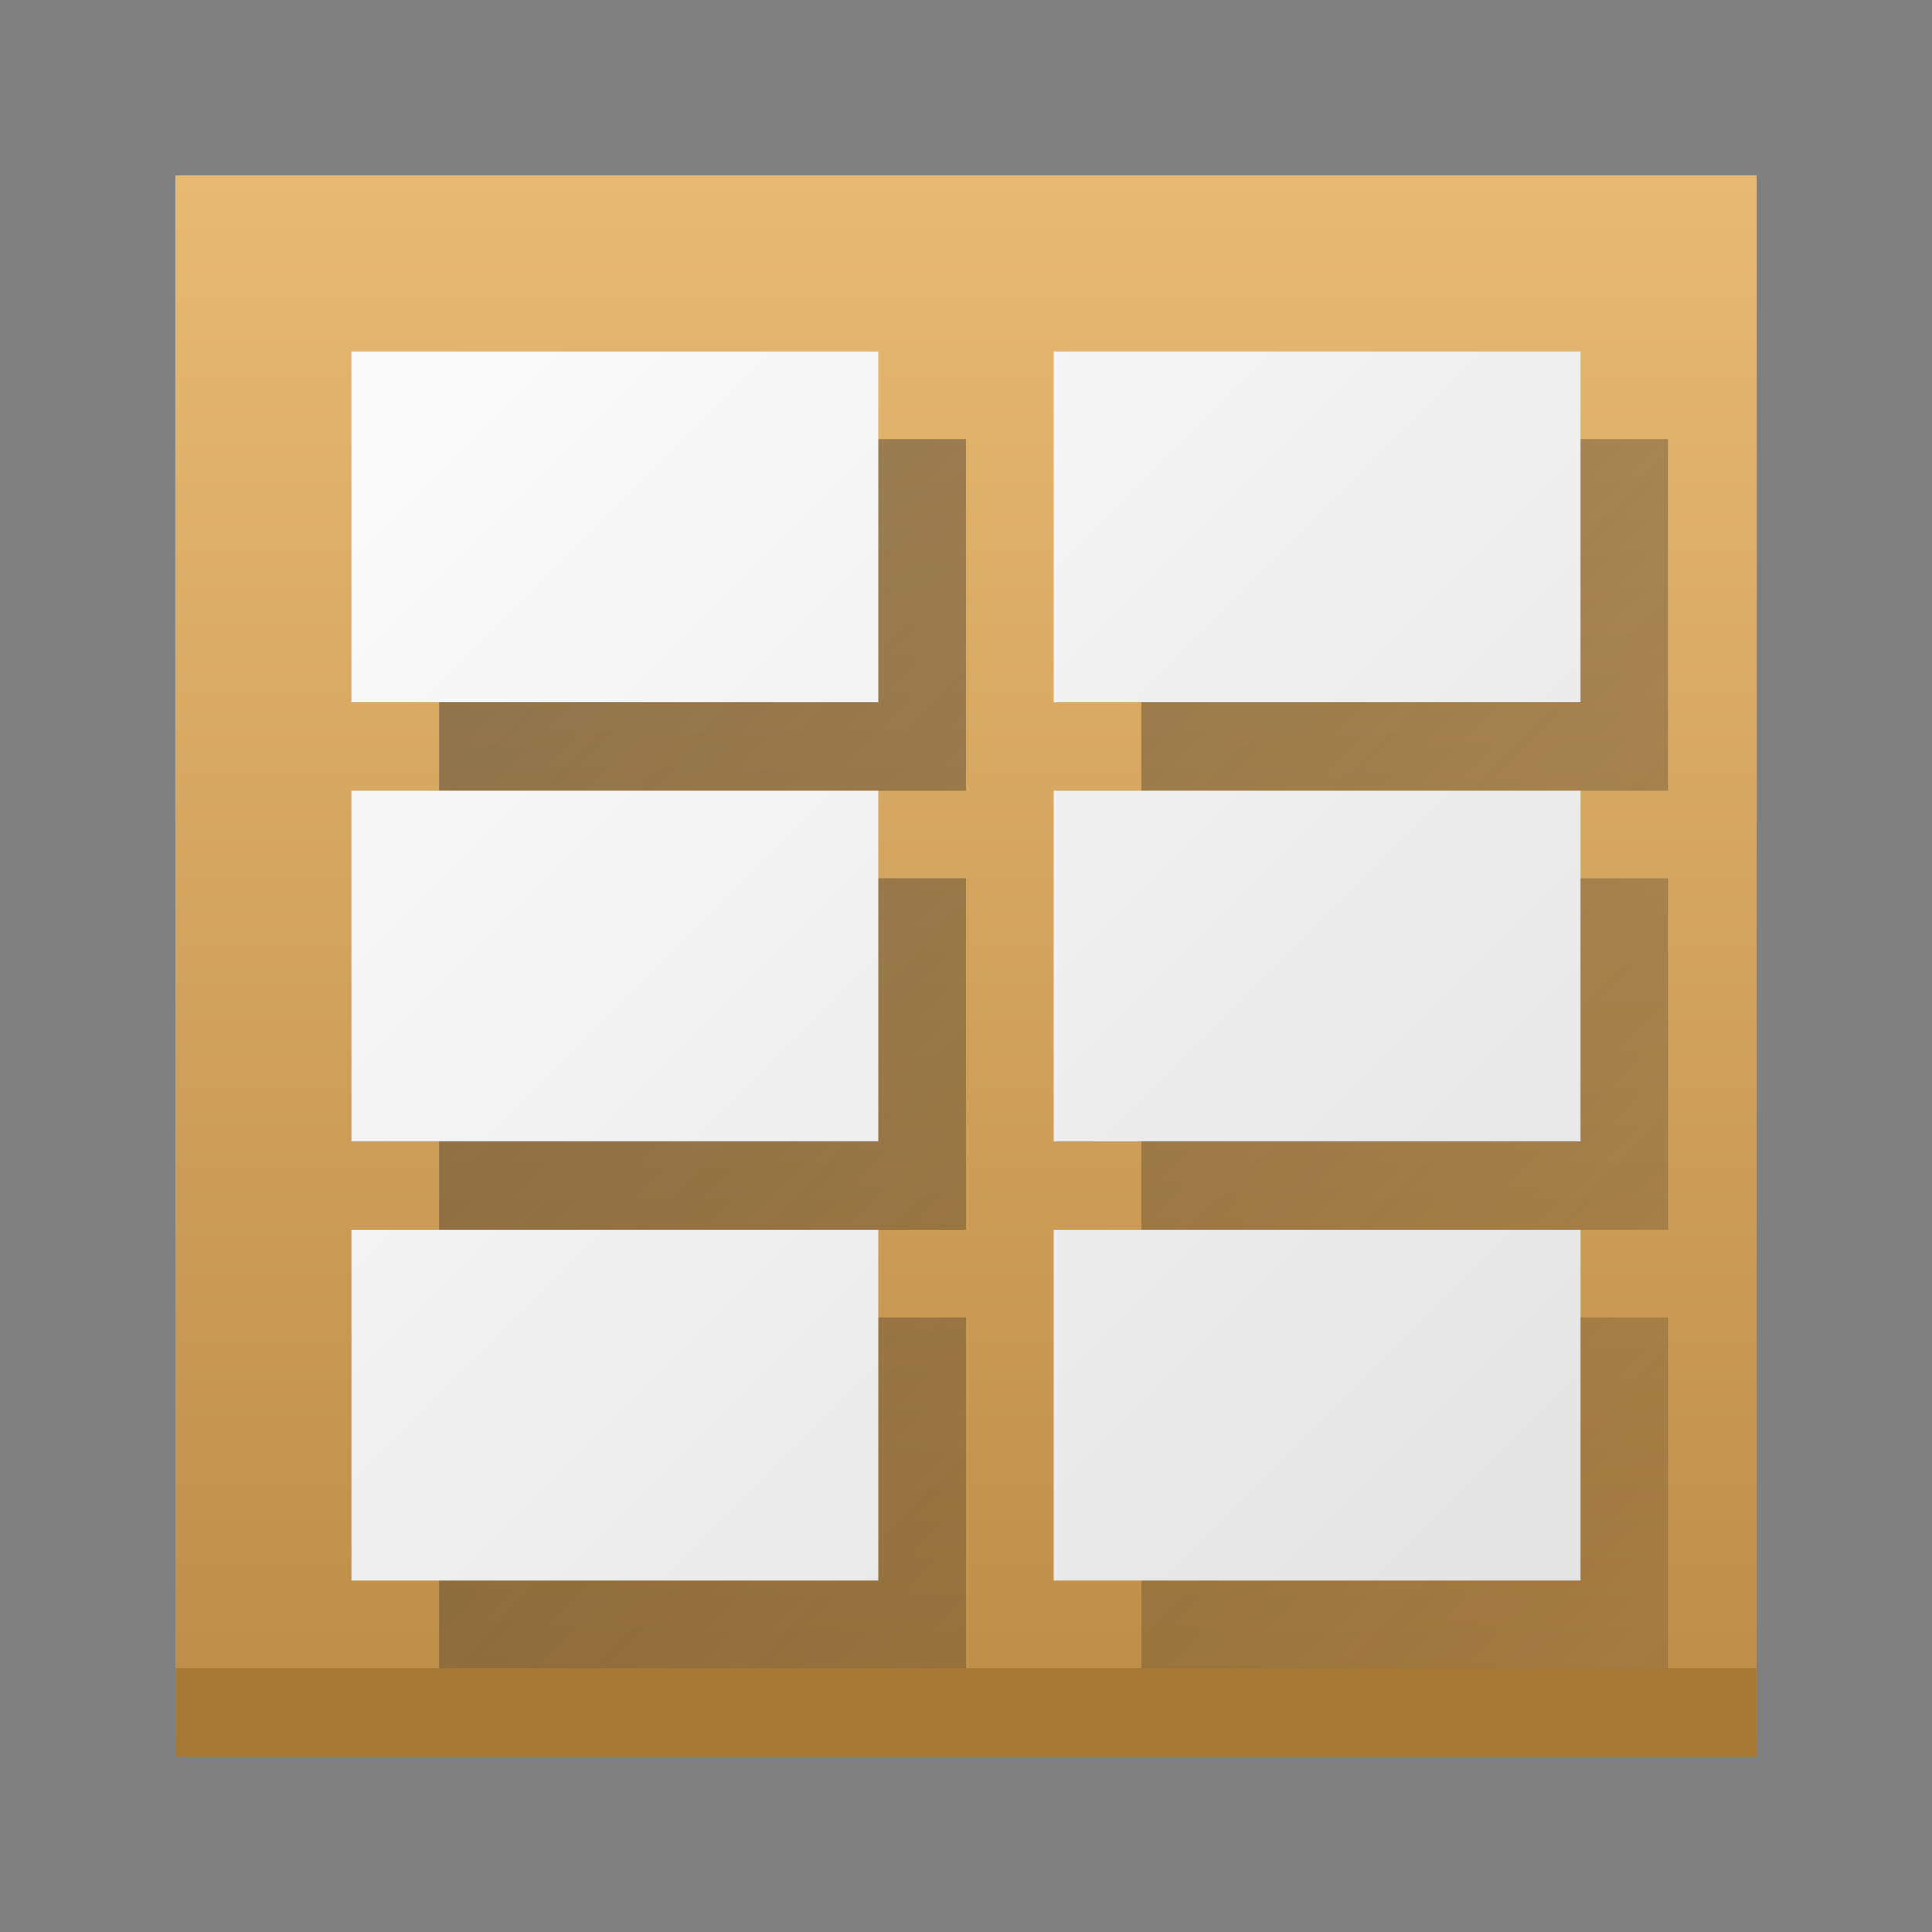 <svg xmlns="http://www.w3.org/2000/svg" width="22" height="22">

  <rect width="100%" height="100%" fill="#808080" stroke="none"/>

  <defs>

    <linearGradient id="a" x1="0" x2="0" y1="18" y2="0" gradientUnits="userSpaceOnUse">
      <stop stop-color="#bd8d48"/>
      <stop offset="1" stop-color="#e8b971"/>
    </linearGradient>
    
    <linearGradient id="b" x1="0" x2="18" y1="0" y2="18" gradientUnits="userSpaceOnUse">
      <stop stop-color="#333333" stop-opacity="0.5" />
      <stop offset="1" stop-opacity="0.125"/>
    </linearGradient>
    
    <linearGradient id="c" x1="0" x2="18" y1="0" y2="18" gradientUnits="userSpaceOnUse">
      <stop stop-color="#ffffff"/>
      <stop offset="1" stop-color="#e0e0e0"/>
    </linearGradient>
    
  </defs>

  <g transform="translate(2 2)">

    <rect fill="url(#a)" x="0" y="0"  width="18" height="18" />
    <rect fill="#a77734" x="0" y="17" width="18" height="1" />

    <rect fill="url(#b)" x="3"  y="3"  width="6" height="4" />
    <rect fill="url(#b)" x="11" y="3"  width="6" height="4" />
    <rect fill="url(#b)" x="3"  y="8"  width="6" height="4" />
    <rect fill="url(#b)" x="11" y="8"  width="6" height="4" />
    <rect fill="url(#b)" x="3"  y="13" width="6" height="4" />
    <rect fill="url(#b)" x="11" y="13" width="6" height="4" />

    <rect fill="url(#c)" x="2"  y="2"  width="6" height="4" />
    <rect fill="url(#c)" x="10" y="2"  width="6" height="4" />
    <rect fill="url(#c)" x="2"  y="7"  width="6" height="4" />
    <rect fill="url(#c)" x="10" y="7"  width="6" height="4" />
    <rect fill="url(#c)" x="2"  y="12" width="6" height="4" />
    <rect fill="url(#c)" x="10" y="12" width="6" height="4" />

  </g>

</svg>
